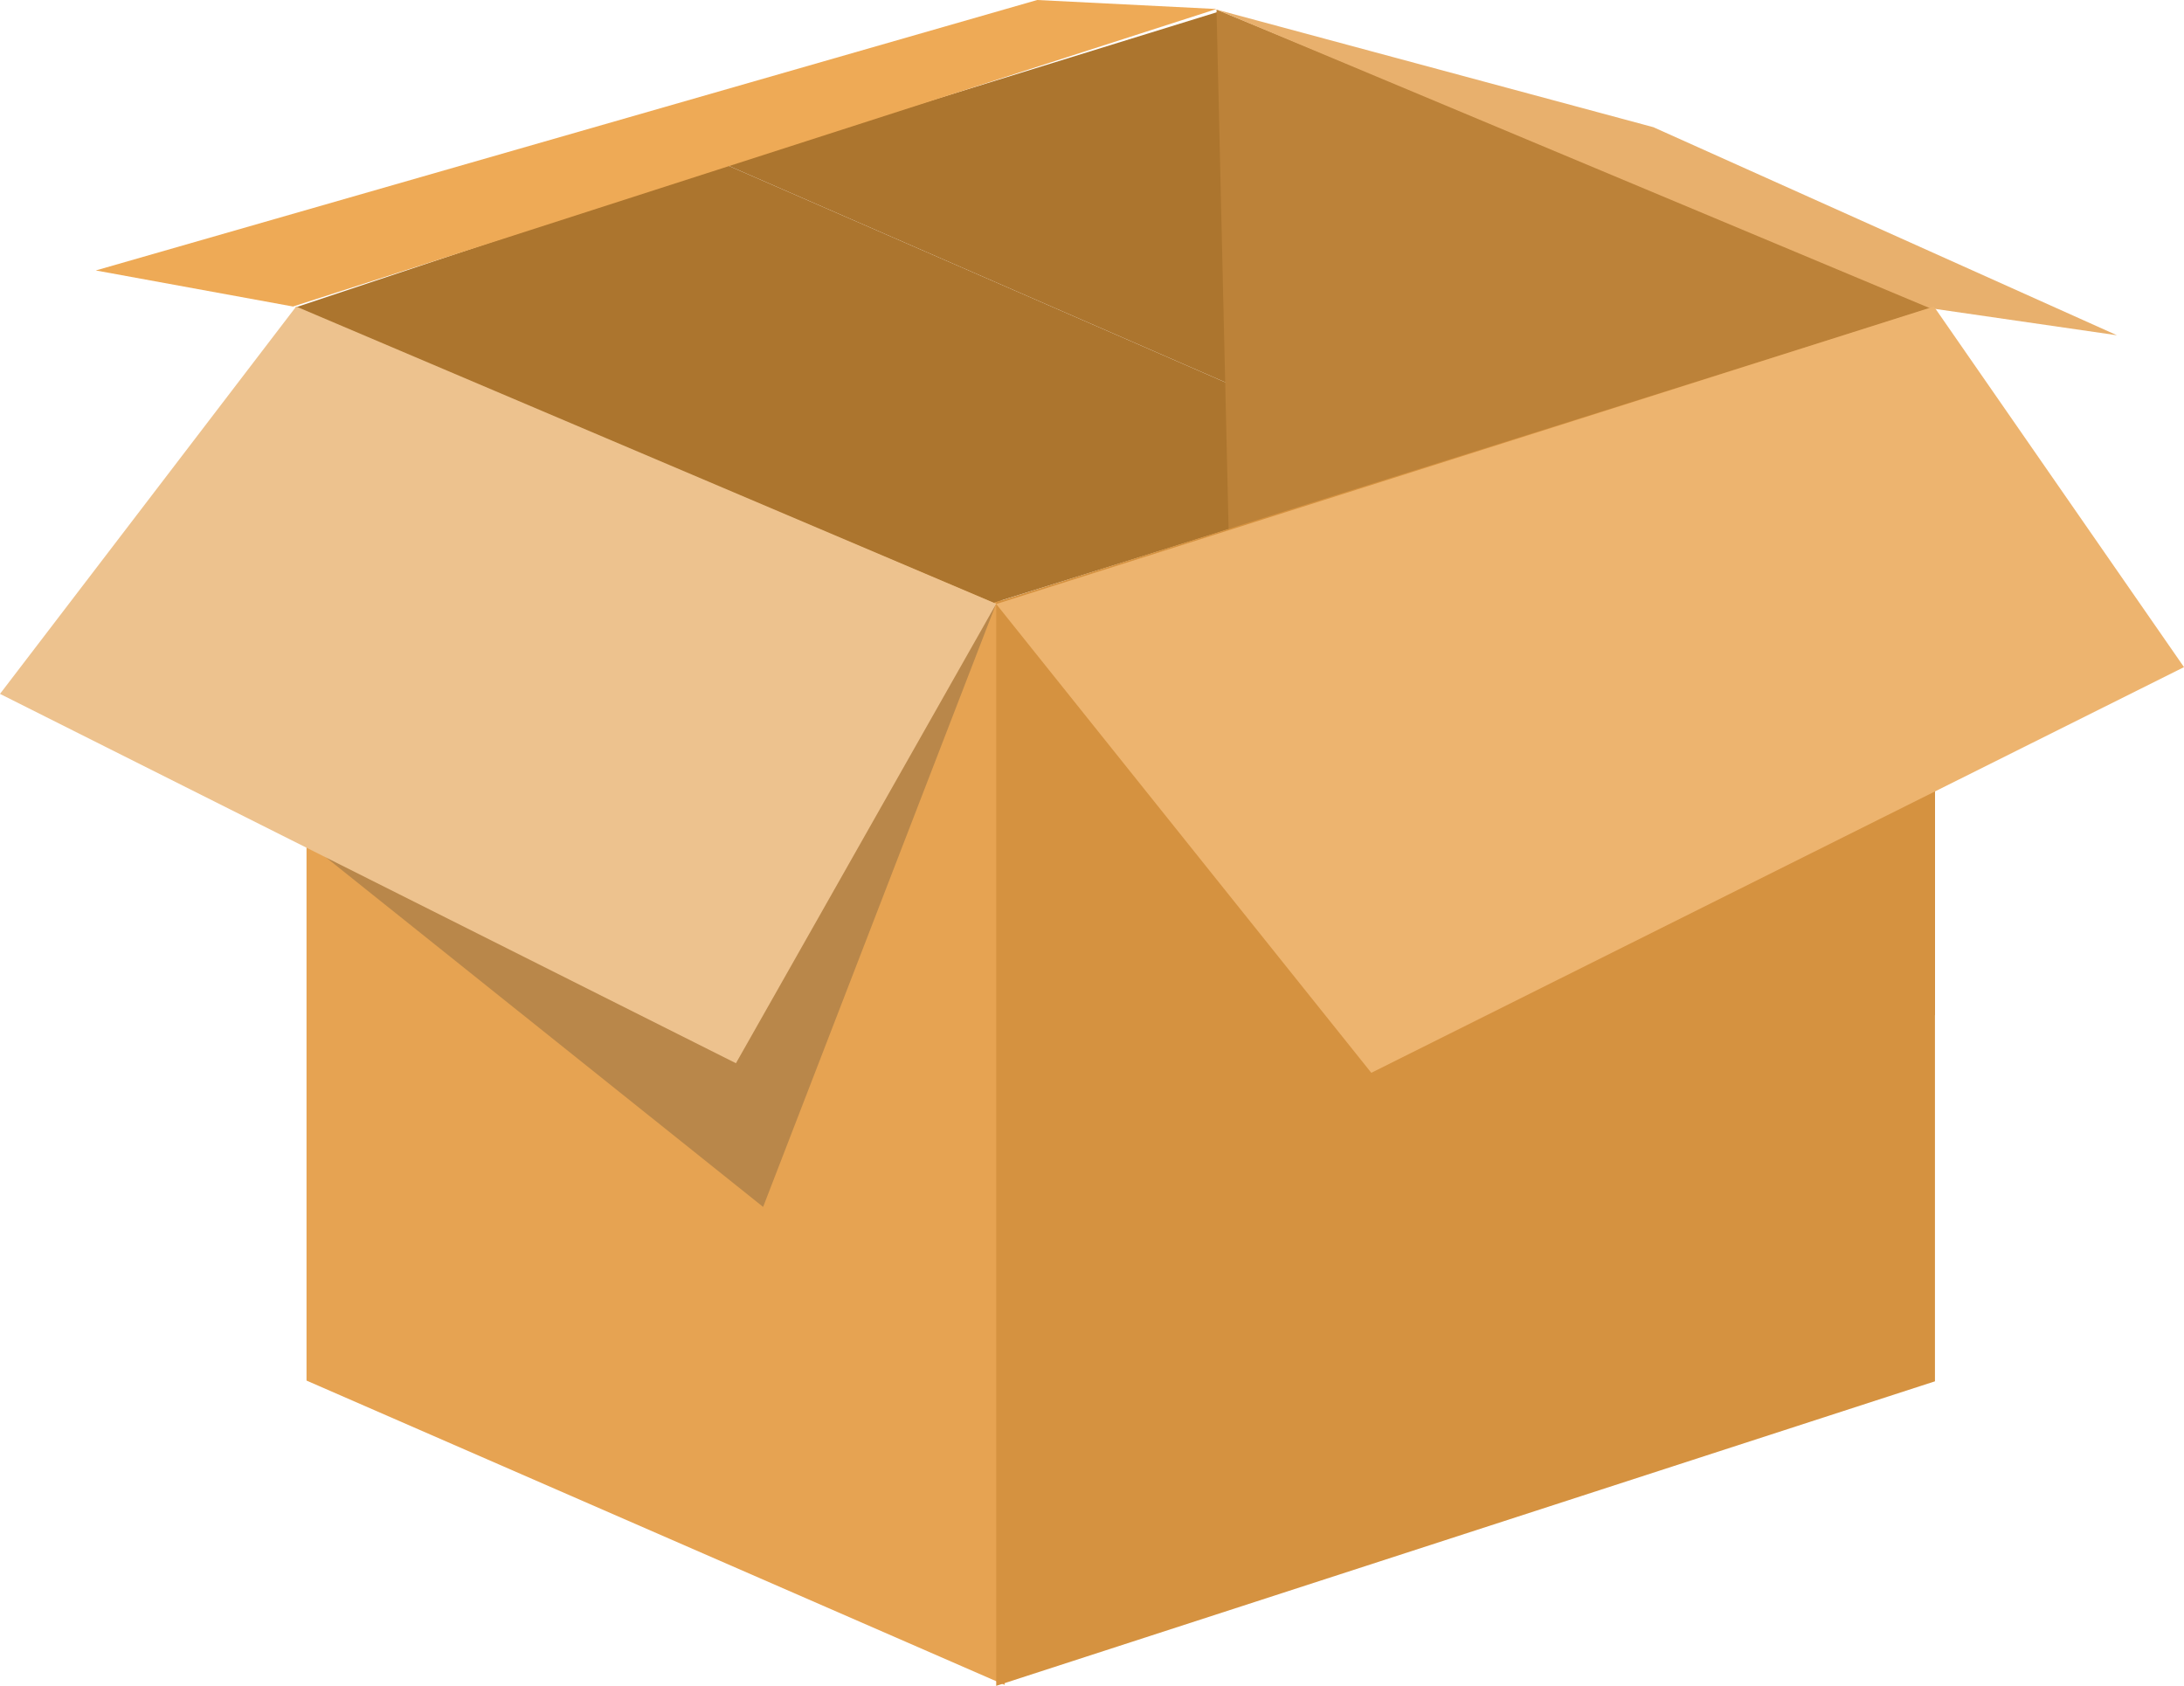 <svg width="228" height="176" viewBox="0 0 228 176" fill="none" xmlns="http://www.w3.org/2000/svg">
<path d="M104.885 62.836L32 32V144.131L104.885 175.902V62.836Z" fill="#E6A352"/>
<path d="M103.721 62.934L30.836 32.098L75.688 17.148L148.574 48.918L103.721 62.934Z" fill="#AC752E"/>
<path d="M148.574 48.917L75.689 17.147L127.082 1.262L201.836 32.098L148.574 48.917Z" fill="#AC752E"/>
<path d="M128.875 81.625L127 1L202 31.938V106L128.875 81.625Z" fill="#BC8239"/>
<path d="M202 32L104 62.857V176L202 144.208V32Z" fill="#D59240"/>
<path d="M172.604 13.278L127 1L201.455 32.167L221 35L172.604 13.278Z" fill="#E8B06D"/>
<path d="M127 0.941L30.592 32L10 28.235L108.28 0L127 0.941Z" fill="#EEAA56"/>
<path d="M143.158 112L104 63.059L201.895 32L228 69.647L143.158 112Z" fill="#EDB46F"/>
<path d="M79.667 126L31 87.088L104 63L79.667 126Z" fill="#B9874A"/>
<path d="M0 72.441L30.919 32L104 63.036L76.829 111L0 72.441Z" fill="#EDC28E"/>
</svg>
